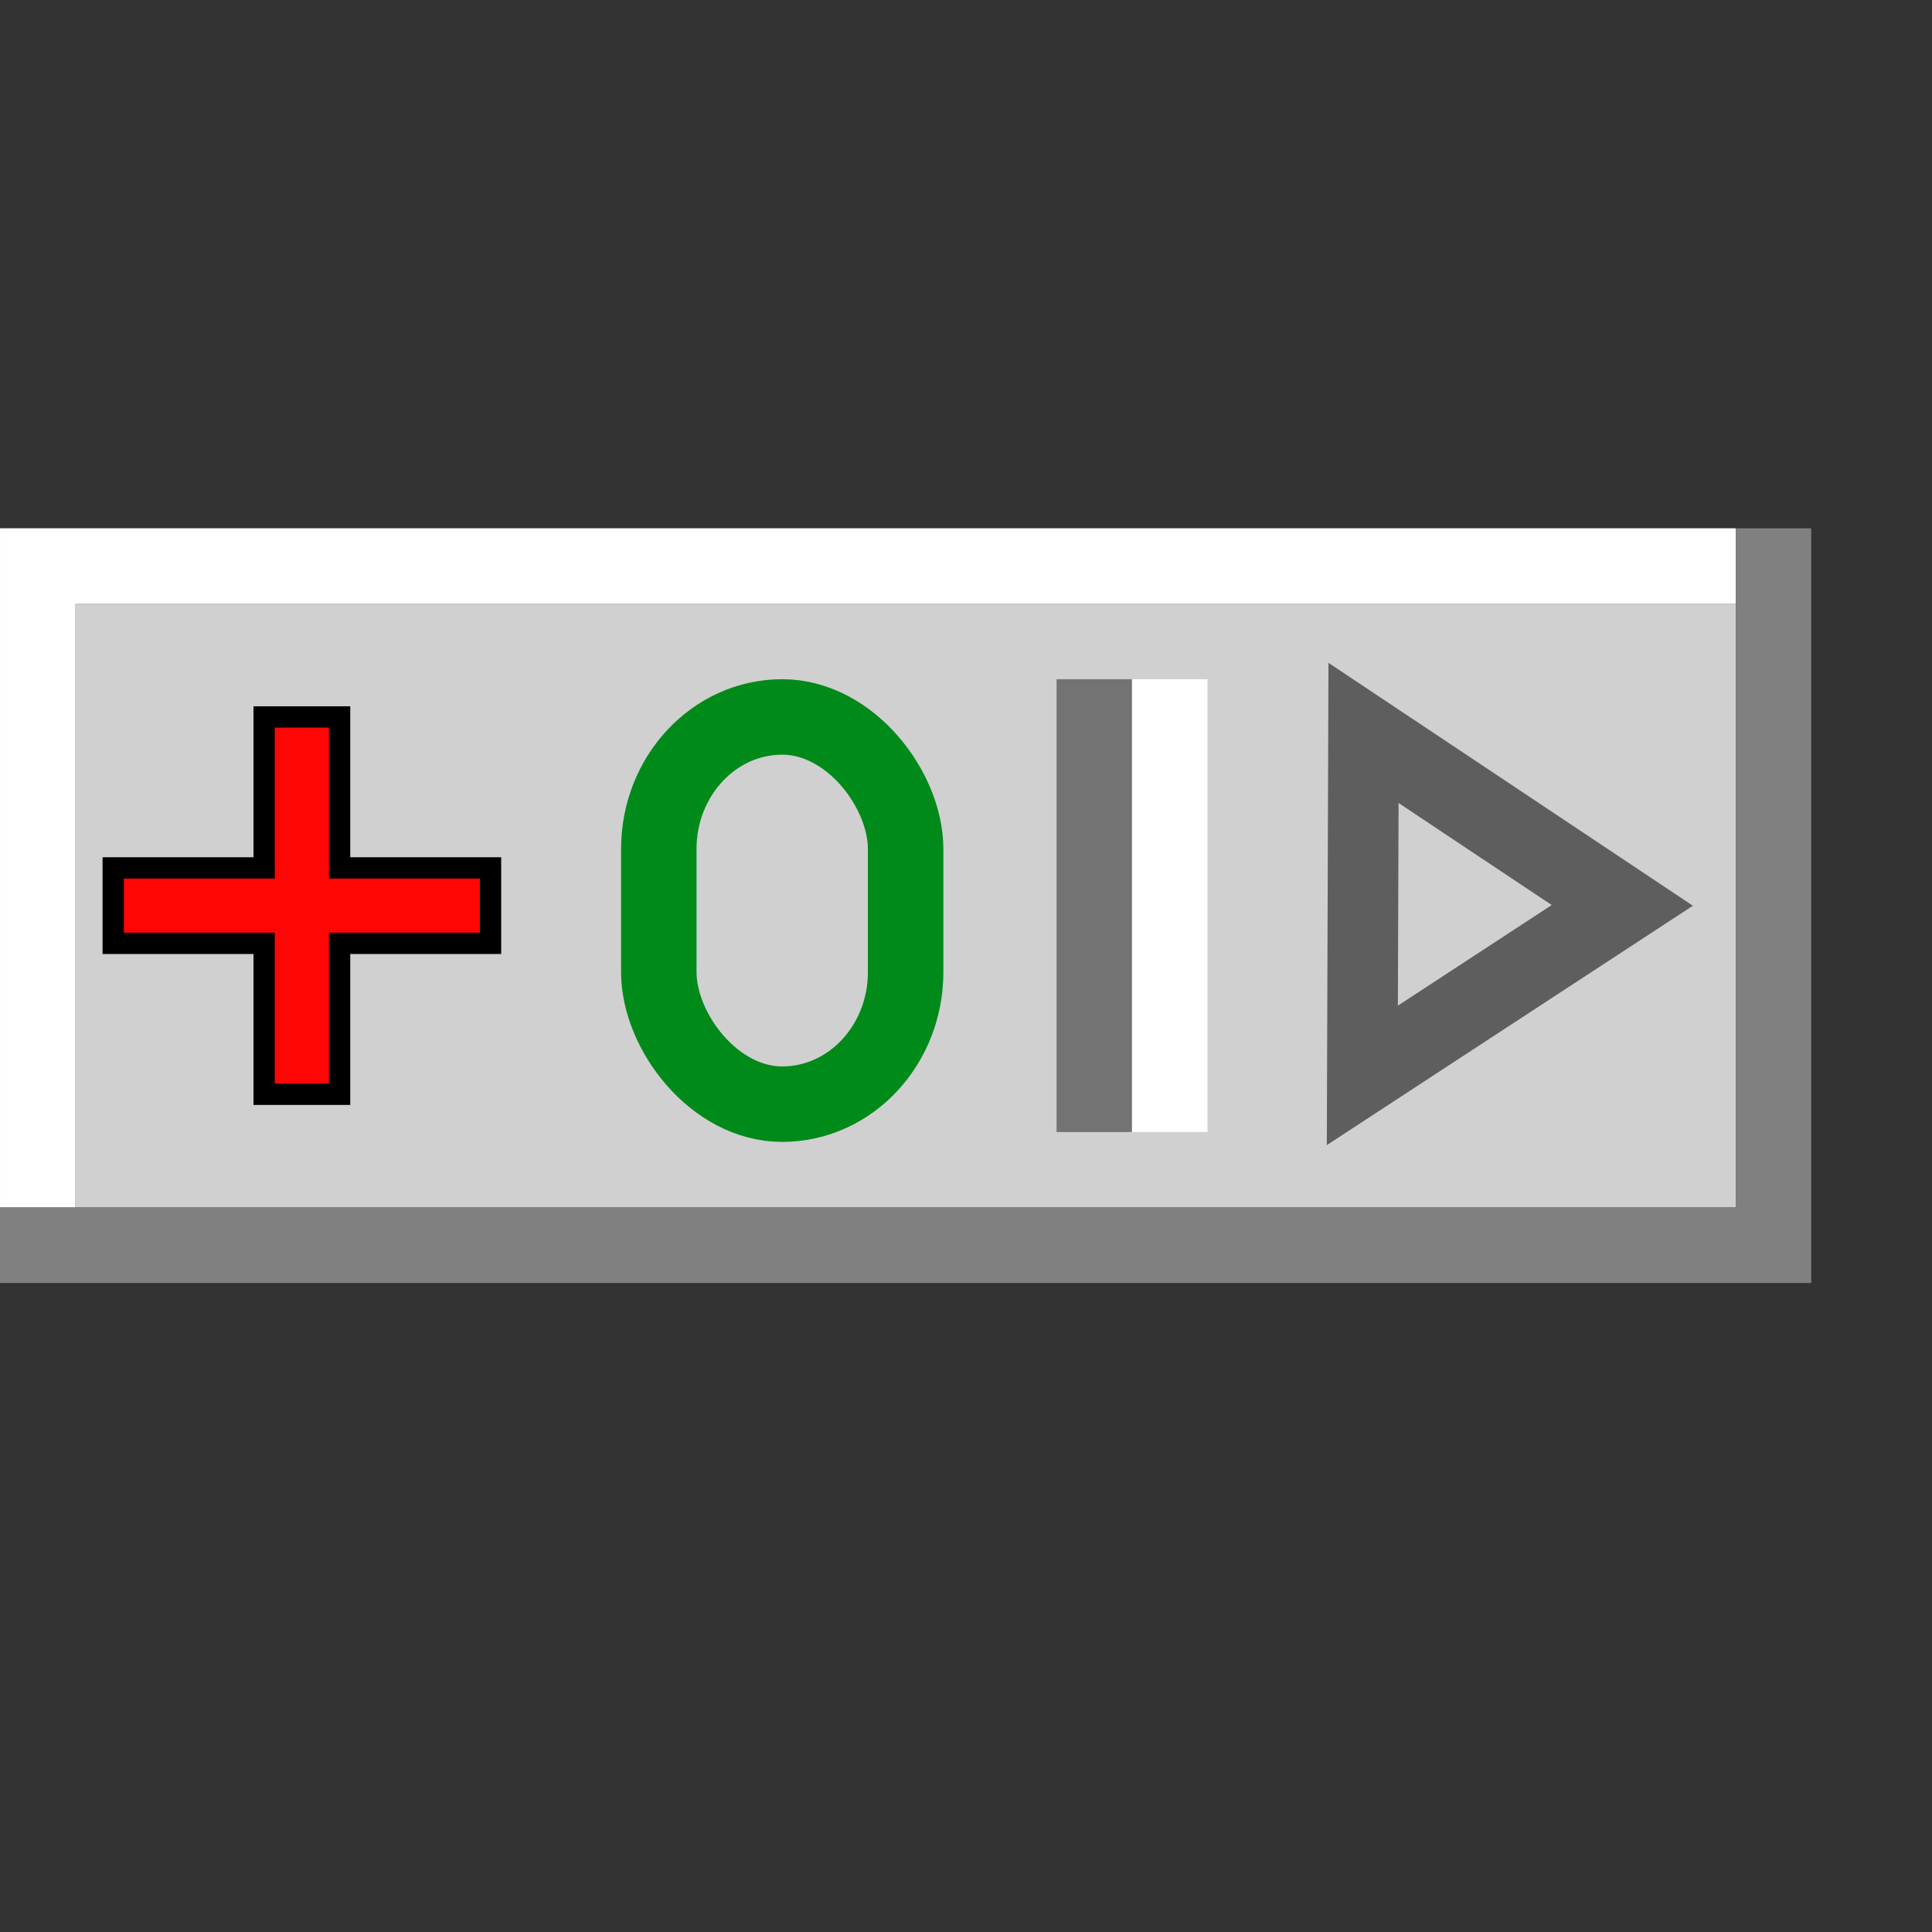 <?xml version="1.0" encoding="UTF-8" standalone="no"?>
<!-- Created with Inkscape (http://www.inkscape.org/) -->
<svg
   xmlns:dc="http://purl.org/dc/elements/1.1/"
   xmlns:cc="http://creativecommons.org/ns#"
   xmlns:rdf="http://www.w3.org/1999/02/22-rdf-syntax-ns#"
   xmlns:svg="http://www.w3.org/2000/svg"
   xmlns="http://www.w3.org/2000/svg"
   xmlns:xlink="http://www.w3.org/1999/xlink"
   xmlns:sodipodi="http://sodipodi.sourceforge.net/DTD/sodipodi-0.dtd"
   xmlns:inkscape="http://www.inkscape.org/namespaces/inkscape"
   width="24mm"
   height="24mm"
   id="svg2"
   sodipodi:version="0.32"
   inkscape:version="0.46"
   sodipodi:docbase="/home/mse/packs/standard/svn/mse/trunk/icons/components"
   sodipodi:docname="ttoolbar.svg"
   version="1.0"
   inkscape:export-filename="/home/mse/packs/standard/svn/mse/trunk/icons/components/ttoolbar.png"
   inkscape:export-xdpi="25.400002"
   inkscape:export-ydpi="25.400002"
   inkscape:output_extension="org.inkscape.output.svg.inkscape">
  <rect width="100%" height="100%" fill="#333333" stroke="none"/>
  <defs
     id="defs4">
    <linearGradient
       id="linearGradient3694">
      <stop
         style="stop-color:#b5e6ec;stop-opacity:1;"
         offset="0"
         id="stop3696" />
      <stop
         style="stop-color:#e5e6bb;stop-opacity:1;"
         offset="1"
         id="stop3698" />
    </linearGradient>
    <linearGradient
       id="linearGradient3421">
      <stop
         style="stop-color:#d0d0d0;stop-opacity:1;"
         offset="0"
         id="stop3423" />
      <stop
         style="stop-color:#efefef;stop-opacity:1;"
         offset="1"
         id="stop3425" />
    </linearGradient>
    <linearGradient
       id="linearGradient3391">
      <stop
         style="stop-color:#eeb86f;stop-opacity:1;"
         offset="0"
         id="stop3393" />
      <stop
         style="stop-color:#f4e3a2;stop-opacity:1;"
         offset="1"
         id="stop3395" />
    </linearGradient>
    <linearGradient
       id="linearGradient3373">
      <stop
         style="stop-color:#faead4;stop-opacity:1;"
         offset="0"
         id="stop3375" />
      <stop
         style="stop-color:#e79d3a;stop-opacity:1;"
         offset="1"
         id="stop3377" />
    </linearGradient>
    <linearGradient
       id="linearGradient3244">
      <stop
         style="stop-color:#1b8a11;stop-opacity:1"
         offset="0"
         id="stop3246" />
      <stop
         id="stop3252"
         offset="0.5"
         style="stop-color:#effab4;stop-opacity:1;" />
      <stop
         style="stop-color:#13510a;stop-opacity:1;"
         offset="1"
         id="stop3248" />
    </linearGradient>
    <linearGradient
       id="linearGradient3234">
      <stop
         style="stop-color:#8ed885;stop-opacity:1;"
         offset="0"
         id="stop3236" />
      <stop
         style="stop-color:#1ad53c;stop-opacity:1;"
         offset="1"
         id="stop3238" />
    </linearGradient>
    <linearGradient
       id="linearGradient3216">
      <stop
         style="stop-color:#ccba7c;stop-opacity:1"
         offset="0"
         id="stop3218" />
      <stop
         id="stop3232"
         offset="0.194"
         style="stop-color:#e6dcbd;stop-opacity:1;" />
      <stop
         id="stop3224"
         offset="0.705"
         style="stop-color:#e9dfc2;stop-opacity:1;" />
      <stop
         style="stop-color:#b08c39;stop-opacity:1;"
         offset="0.783"
         id="stop3226" />
      <stop
         style="stop-color:#e9d3af;stop-opacity:1"
         offset="1"
         id="stop3220" />
    </linearGradient>
    <linearGradient
       id="linearGradient5229">
      <stop
         style="stop-color:#fff200;stop-opacity:1;"
         offset="0"
         id="stop5231" />
      <stop
         id="stop5233"
         offset="0.511"
         style="stop-color:#ff0202;stop-opacity:1;" />
      <stop
         style="stop-color:#ffea00;stop-opacity:1;"
         offset="1"
         id="stop5235" />
    </linearGradient>
    <linearGradient
       id="linearGradient5208">
      <stop
         style="stop-color:#ffa833;stop-opacity:1;"
         offset="0"
         id="stop5210" />
      <stop
         id="stop5216"
         offset="0.371"
         style="stop-color:#ffe2b9;stop-opacity:1;" />
      <stop
         style="stop-color:#ff9200;stop-opacity:1;"
         offset="1"
         id="stop5212" />
    </linearGradient>
    <linearGradient
       id="linearGradient5074">
      <stop
         id="stop5076"
         offset="0"
         style="stop-color:#ff0000;stop-opacity:1;" />
      <stop
         style="stop-color:#ffb9b9;stop-opacity:1;"
         offset="0.504"
         id="stop5078" />
      <stop
         id="stop5080"
         offset="1"
         style="stop-color:#ff0000;stop-opacity:1;" />
    </linearGradient>
    <linearGradient
       id="linearGradient5056">
      <stop
         id="stop5058"
         offset="0"
         style="stop-color:#ff0000;stop-opacity:1;" />
      <stop
         style="stop-color:#ffb9b9;stop-opacity:1;"
         offset="0.5"
         id="stop5060" />
      <stop
         id="stop5062"
         offset="1"
         style="stop-color:#ff0000;stop-opacity:1;" />
    </linearGradient>
    <linearGradient
       id="linearGradient5020">
      <stop
         style="stop-color:#ff0000;stop-opacity:1;"
         offset="0"
         id="stop5022" />
      <stop
         id="stop5028"
         offset="0.5"
         style="stop-color:#ffb9b9;stop-opacity:1;" />
      <stop
         style="stop-color:#ff0000;stop-opacity:1;"
         offset="1"
         id="stop5024" />
    </linearGradient>
    <linearGradient
       id="linearGradient3266">
      <stop
         id="stop3268"
         offset="0"
         style="stop-color:#fffbd0;stop-opacity:1;" />
      <stop
         style="stop-color:#fff4d0;stop-opacity:1;"
         offset="0.184"
         id="stop3272" />
      <stop
         id="stop3270"
         offset="1"
         style="stop-color:#ffee0d;stop-opacity:1;" />
    </linearGradient>
    <inkscape:perspective
       sodipodi:type="inkscape:persp3d"
       inkscape:vp_x="-6.8694328 : 42.89689 : 1"
       inkscape:vp_y="6.3052142e-14 : 1025.8683 : 0"
       inkscape:vp_z="80.700165 : 42.89689 : 1"
       inkscape:persp3d-origin="36.915366 : 28.357024 : 1"
       id="perspective2398" />
    <linearGradient
       id="linearGradient5886">
      <stop
         style="stop-color:#fffba9;stop-opacity:1;"
         offset="0"
         id="stop5888" />
      <stop
         style="stop-color:#ffee0d;stop-opacity:1;"
         offset="1"
         id="stop5890" />
    </linearGradient>
    <radialGradient
       inkscape:collect="always"
       xlink:href="#linearGradient5886"
       id="radialGradient3179"
       gradientUnits="userSpaceOnUse"
       gradientTransform="matrix(1,0,0,0.957,0,0.885)"
       cx="17.517"
       cy="23.453"
       fx="17.517"
       fy="23.453"
       r="11.75" />
    <linearGradient
       inkscape:collect="always"
       xlink:href="#linearGradient5074"
       id="linearGradient5072"
       x1="51.378"
       y1="21.956"
       x2="46.063"
       y2="14.173"
       gradientUnits="userSpaceOnUse" />
    <linearGradient
       inkscape:collect="always"
       xlink:href="#linearGradient5074"
       id="linearGradient5090"
       x1="23.759"
       y1="67.323"
       x2="34.693"
       y2="77.953"
       gradientUnits="userSpaceOnUse" />
    <linearGradient
       inkscape:collect="always"
       xlink:href="#linearGradient5208"
       id="linearGradient5214"
       x1="33.033"
       y1="37.061"
       x2="42.776"
       y2="36.934"
       gradientUnits="userSpaceOnUse"
       gradientTransform="matrix(0.87,-2.9115476e-8,0,0.858,31.677,-39.944)" />
    <linearGradient
       inkscape:collect="always"
       xlink:href="#linearGradient5229"
       id="linearGradient5243"
       x1="47.766"
       y1="27.131"
       x2="80.312"
       y2="27.131"
       gradientUnits="userSpaceOnUse"
       gradientTransform="matrix(0.854,0.52,-0.52,0.854,-1.021,4.158)" />
  </defs>
  <sodipodi:namedview
     id="base"
     pagecolor="#d0d0d0"
     bordercolor="#666666"
     borderopacity="1.0"
     inkscape:pageopacity="0"
     inkscape:pageshadow="2"
     inkscape:zoom="5.66"
     inkscape:cx="41.871008"
     inkscape:cy="41.130484"
     inkscape:document-units="mm"
     inkscape:current-layer="layer3"
     inkscape:window-width="1016"
     inkscape:window-height="725"
     inkscape:window-x="0"
     inkscape:window-y="0"
     showgrid="true"
     inkscape:grid-bbox="true"
     objecttolerance="3"
     gridtolerance="3"
     guidetolerance="3">
    <inkscape:grid
       id="GridFromPre046Settings"
       type="xygrid"
       originx="0px"
       originy="0mm"
       spacingx="0.5mm"
       spacingy="0.5mm"
       color="#0000ff"
       empcolor="#0000ff"
       opacity="0.2"
       empopacity="0.4"
       empspacing="2"
       units="mm"
       visible="true"
       enabled="true" />
  </sodipodi:namedview>
  <g
     inkscape:groupmode="layer"
     id="layer3"
     inkscape:label="background"
     style="display:inline">
    <rect
       style="opacity:1;fill:#d0d0d0;fill-opacity:1;fill-rule:evenodd;stroke:#b87512;stroke-width:0;stroke-linecap:butt;stroke-linejoin:miter;marker:none;marker-start:none;marker-mid:none;marker-end:none;stroke-miterlimit:4;stroke-dasharray:none;stroke-dashoffset:0;stroke-opacity:1;visibility:visible;display:inline;overflow:visible;enable-background:accumulate"
       id="rect3419"
       width="77.953"
       height="28.346"
       x="3.543"
       y="28.346" />
    <path
       style="opacity:1;fill:none;fill-opacity:0.75;fill-rule:evenodd;stroke:#737373;stroke-width:3.543;stroke-linecap:butt;stroke-linejoin:miter;marker:none;marker-start:none;marker-mid:none;marker-end:none;stroke-miterlimit:4;stroke-dasharray:none;stroke-dashoffset:0;stroke-opacity:1;visibility:visible;display:inline;overflow:visible;enable-background:accumulate"
       d="M 51.378,31.89 L 51.378,53.15"
       id="path3682"
       sodipodi:nodetypes="cc" />
    <path
       sodipodi:type="star"
       style="opacity:1;fill:#d0d0d0;fill-opacity:1;fill-rule:evenodd;stroke:#5e5e5e;stroke-width:3.768;stroke-linecap:butt;stroke-linejoin:miter;marker:none;marker-start:none;marker-mid:none;marker-end:none;stroke-miterlimit:4;stroke-dasharray:none;stroke-dashoffset:0;stroke-opacity:1;visibility:visible;display:inline;overflow:visible;enable-background:accumulate"
       id="path3702"
       sodipodi:sides="3"
       sodipodi:cx="63.77953"
       sodipodi:cy="33.661415"
       sodipodi:r1="9.2300072"
       sodipodi:r2="5.6520519"
       sodipodi:arg1="1.0820419"
       sodipodi:arg2="2.1292394"
       inkscape:flatsided="true"
       inkscape:rounded="0"
       inkscape:randomized="0"
       d="M 68.113,41.811 L 54.555,33.34 L 68.67,25.834 L 68.113,41.811 z"
       transform="matrix(0.416,-0.886,0.775,0.476,15.43,82.955)" />
    <path
       style="opacity:1;fill:none;fill-opacity:0.75;fill-rule:evenodd;stroke:#ffffff;stroke-width:3.543;stroke-linecap:butt;stroke-linejoin:miter;marker:none;marker-start:none;marker-mid:none;marker-end:none;stroke-miterlimit:4;stroke-dasharray:none;stroke-dashoffset:0;stroke-opacity:1;visibility:visible;display:inline;overflow:visible;enable-background:accumulate"
       d="M 54.921,31.89 L 54.921,53.15"
       id="path3368"
       sodipodi:nodetypes="cc" />
  </g>
  <g
     inkscape:groupmode="layer"
     id="layer1"
     inkscape:label="shaddow"
     style="display:inline" />
  <g
     inkscape:groupmode="layer"
     id="layer4"
     inkscape:label="frame">
    <path
       style="opacity:1;fill:none;fill-opacity:0.75;fill-rule:evenodd;stroke:#ffffff;stroke-width:3.543;stroke-linecap:square;stroke-linejoin:miter;marker:none;marker-start:none;marker-mid:none;marker-end:none;stroke-miterlimit:4;stroke-dasharray:none;stroke-dashoffset:0;stroke-opacity:1;visibility:visible;display:inline;overflow:visible;enable-background:accumulate"
       d="M 1.772,54.921 L 1.772,26.575 L 79.724,26.575"
       id="path4501"
       sodipodi:nodetypes="ccc" />
    <path
       style="opacity:1;fill:none;fill-opacity:0.75;fill-rule:evenodd;stroke:#808080;stroke-width:3.543;stroke-linecap:square;stroke-linejoin:miter;marker:none;marker-start:none;marker-mid:none;marker-end:none;stroke-miterlimit:4;stroke-dasharray:none;stroke-dashoffset:0;stroke-opacity:1;visibility:visible;display:inline;overflow:visible;enable-background:accumulate"
       d="M 83.268,26.575 L 83.268,58.465 L 1.772,58.465"
       id="path5012"
       sodipodi:nodetypes="ccc" />
  </g>
  <g
     inkscape:groupmode="layer"
     id="layer5"
     inkscape:label="object1" />
  <g
     inkscape:groupmode="layer"
     id="layer2"
     inkscape:label="object"
     style="display:inline">
    <rect
       style="opacity:1;fill:#abffa1;fill-opacity:1;fill-rule:evenodd;stroke:#fe0202;stroke-width:3.543;stroke-linecap:butt;stroke-linejoin:miter;marker:none;marker-start:none;marker-mid:none;marker-end:none;stroke-miterlimit:4;stroke-dasharray:none;stroke-dashoffset:0;stroke-opacity:1;visibility:visible;display:inline;overflow:visible;enable-background:accumulate"
       id="rect3688"
       width="0.904"
       height="0"
       x="29.214"
       y="44.291" />
    <rect
       style="opacity:1;fill:none;fill-opacity:1;fill-rule:evenodd;stroke:#008a1a;stroke-width:3.543;stroke-linecap:butt;stroke-linejoin:miter;marker:none;marker-start:none;marker-mid:none;marker-end:none;stroke-miterlimit:4;stroke-dasharray:none;stroke-dashoffset:0;stroke-opacity:1;visibility:visible;display:inline;overflow:visible;enable-background:accumulate"
       id="rect3692"
       width="11.589"
       height="18.18"
       x="30.931"
       y="33.661"
       ry="6.201"
       rx="6.201" />
    <path
       style="opacity:1;fill:#ff0606;fill-opacity:1;fill-rule:evenodd;stroke:#000000;stroke-width:1px;stroke-linecap:butt;stroke-linejoin:miter;marker:none;marker-start:none;marker-mid:none;marker-end:none;stroke-miterlimit:4;stroke-dasharray:none;stroke-dashoffset:0;stroke-opacity:1;visibility:visible;display:inline;overflow:visible;enable-background:accumulate"
       d="M 5.315,40.748 L 12.402,40.748 L 12.402,33.661 L 15.945,33.661 L 15.945,40.748 L 23.031,40.748 L 23.031,44.291 L 15.945,44.291 L 15.945,51.378 L 12.402,51.378 L 12.402,44.291 L 5.315,44.291 L 5.315,40.748 z"
       id="path3704"
       sodipodi:nodetypes="ccccccccccccc" />
  </g>
  <g
     inkscape:groupmode="layer"
     id="layer7"
     inkscape:label="text" />
</svg>
